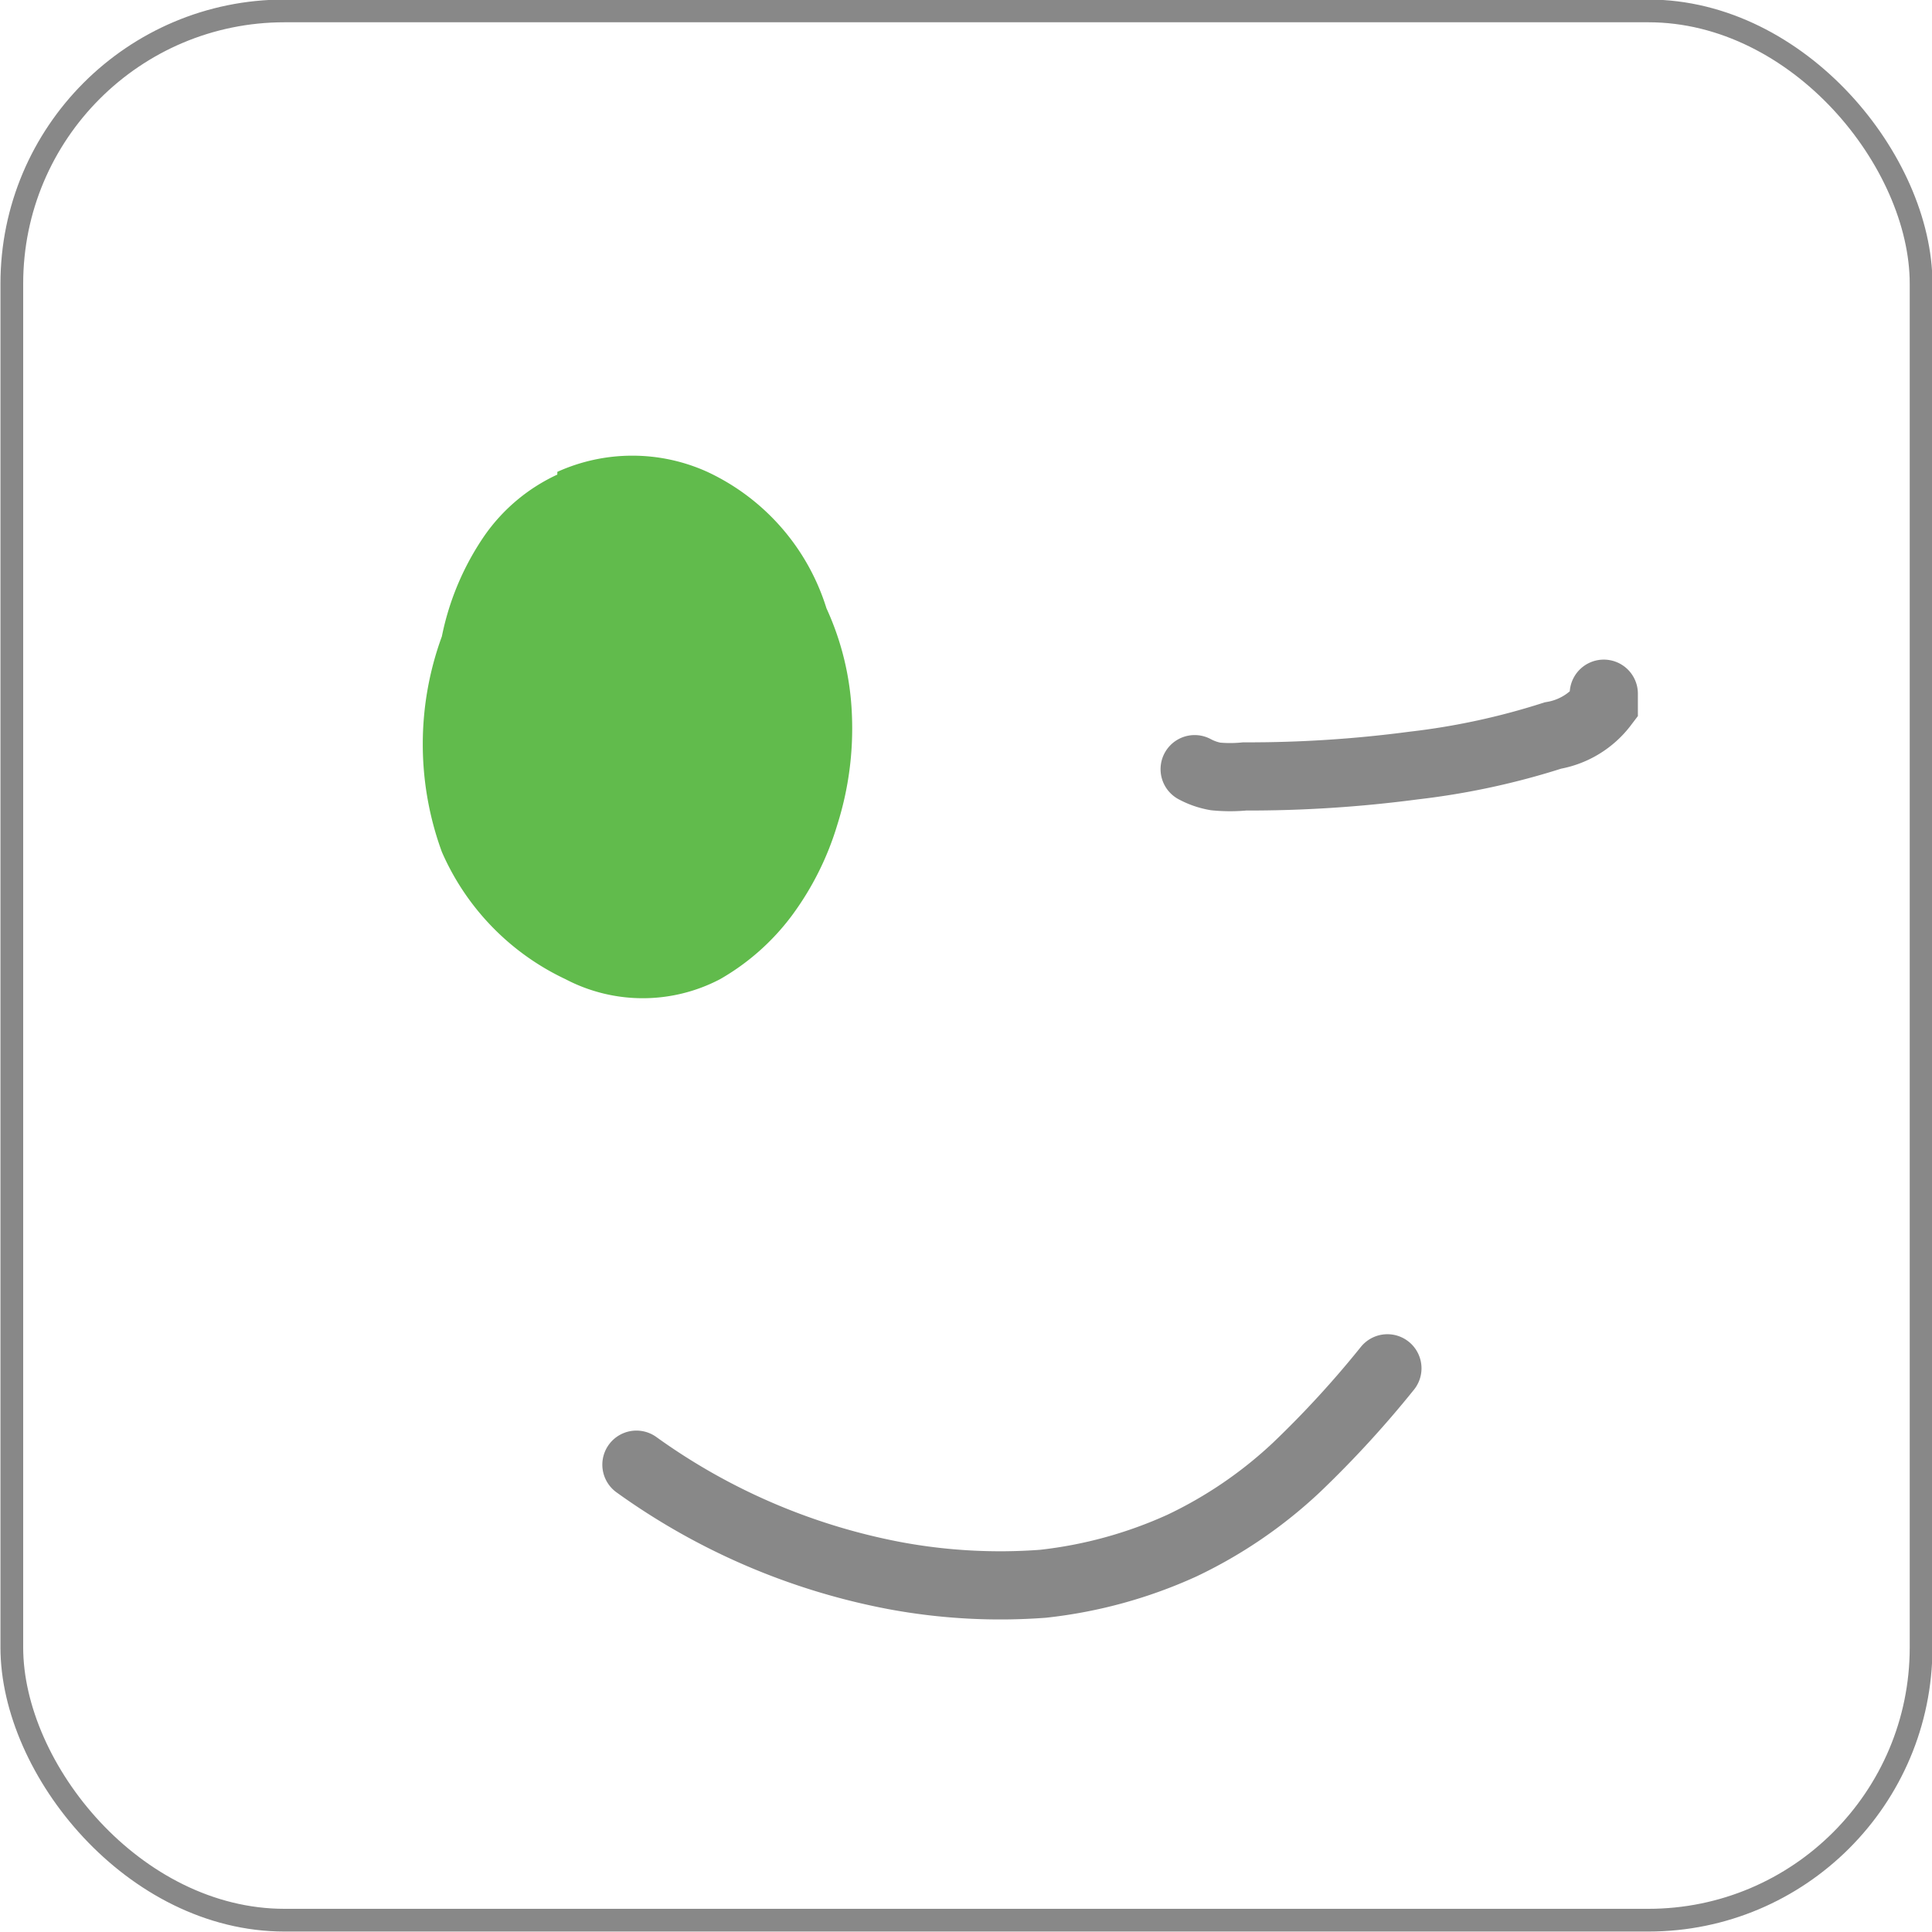 <svg xmlns="http://www.w3.org/2000/svg" width="21.25" height="21.25" viewBox="0 0 21.25 21.25"><rect x="0.13" y="0.12" width="21" height="21" rx="3" fill="none" stroke="#888" stroke-miterlimit="10" stroke-width="0.25"/><path d="M13.14,8.46a.76.76,0,0,0,.23.08,1.66,1.66,0,0,0,.32,0,13.84,13.84,0,0,0,1.86-.12,8,8,0,0,0,1.53-.33.89.89,0,0,0,.56-.34s0-.08,0-.12" fill="none" stroke="#888" stroke-linecap="round" stroke-width="0.75"/><path d="M6.13,5.22a2,2,0,0,0-.8.67A3,3,0,0,0,4.86,7a3.45,3.45,0,0,0,0,2.37,2.77,2.77,0,0,0,1.36,1.4,1.83,1.83,0,0,0,1.7,0,2.59,2.59,0,0,0,.79-.7,3.24,3.24,0,0,0,.5-1,3.51,3.51,0,0,0,.16-1.21,3.09,3.09,0,0,0-.28-1.17A2.46,2.46,0,0,0,7.78,5.19a2,2,0,0,0-1.65,0Z" fill="#61bb4c"/><path d="M7,16.11a7.13,7.13,0,0,0,2.84,1.22,6.33,6.33,0,0,0,1.63.09A5,5,0,0,0,13,17a4.92,4.92,0,0,0,1.26-.86,11.32,11.32,0,0,0,1-1.09" fill="none" stroke="#888" stroke-linecap="round" stroke-width="0.75"/></svg>
